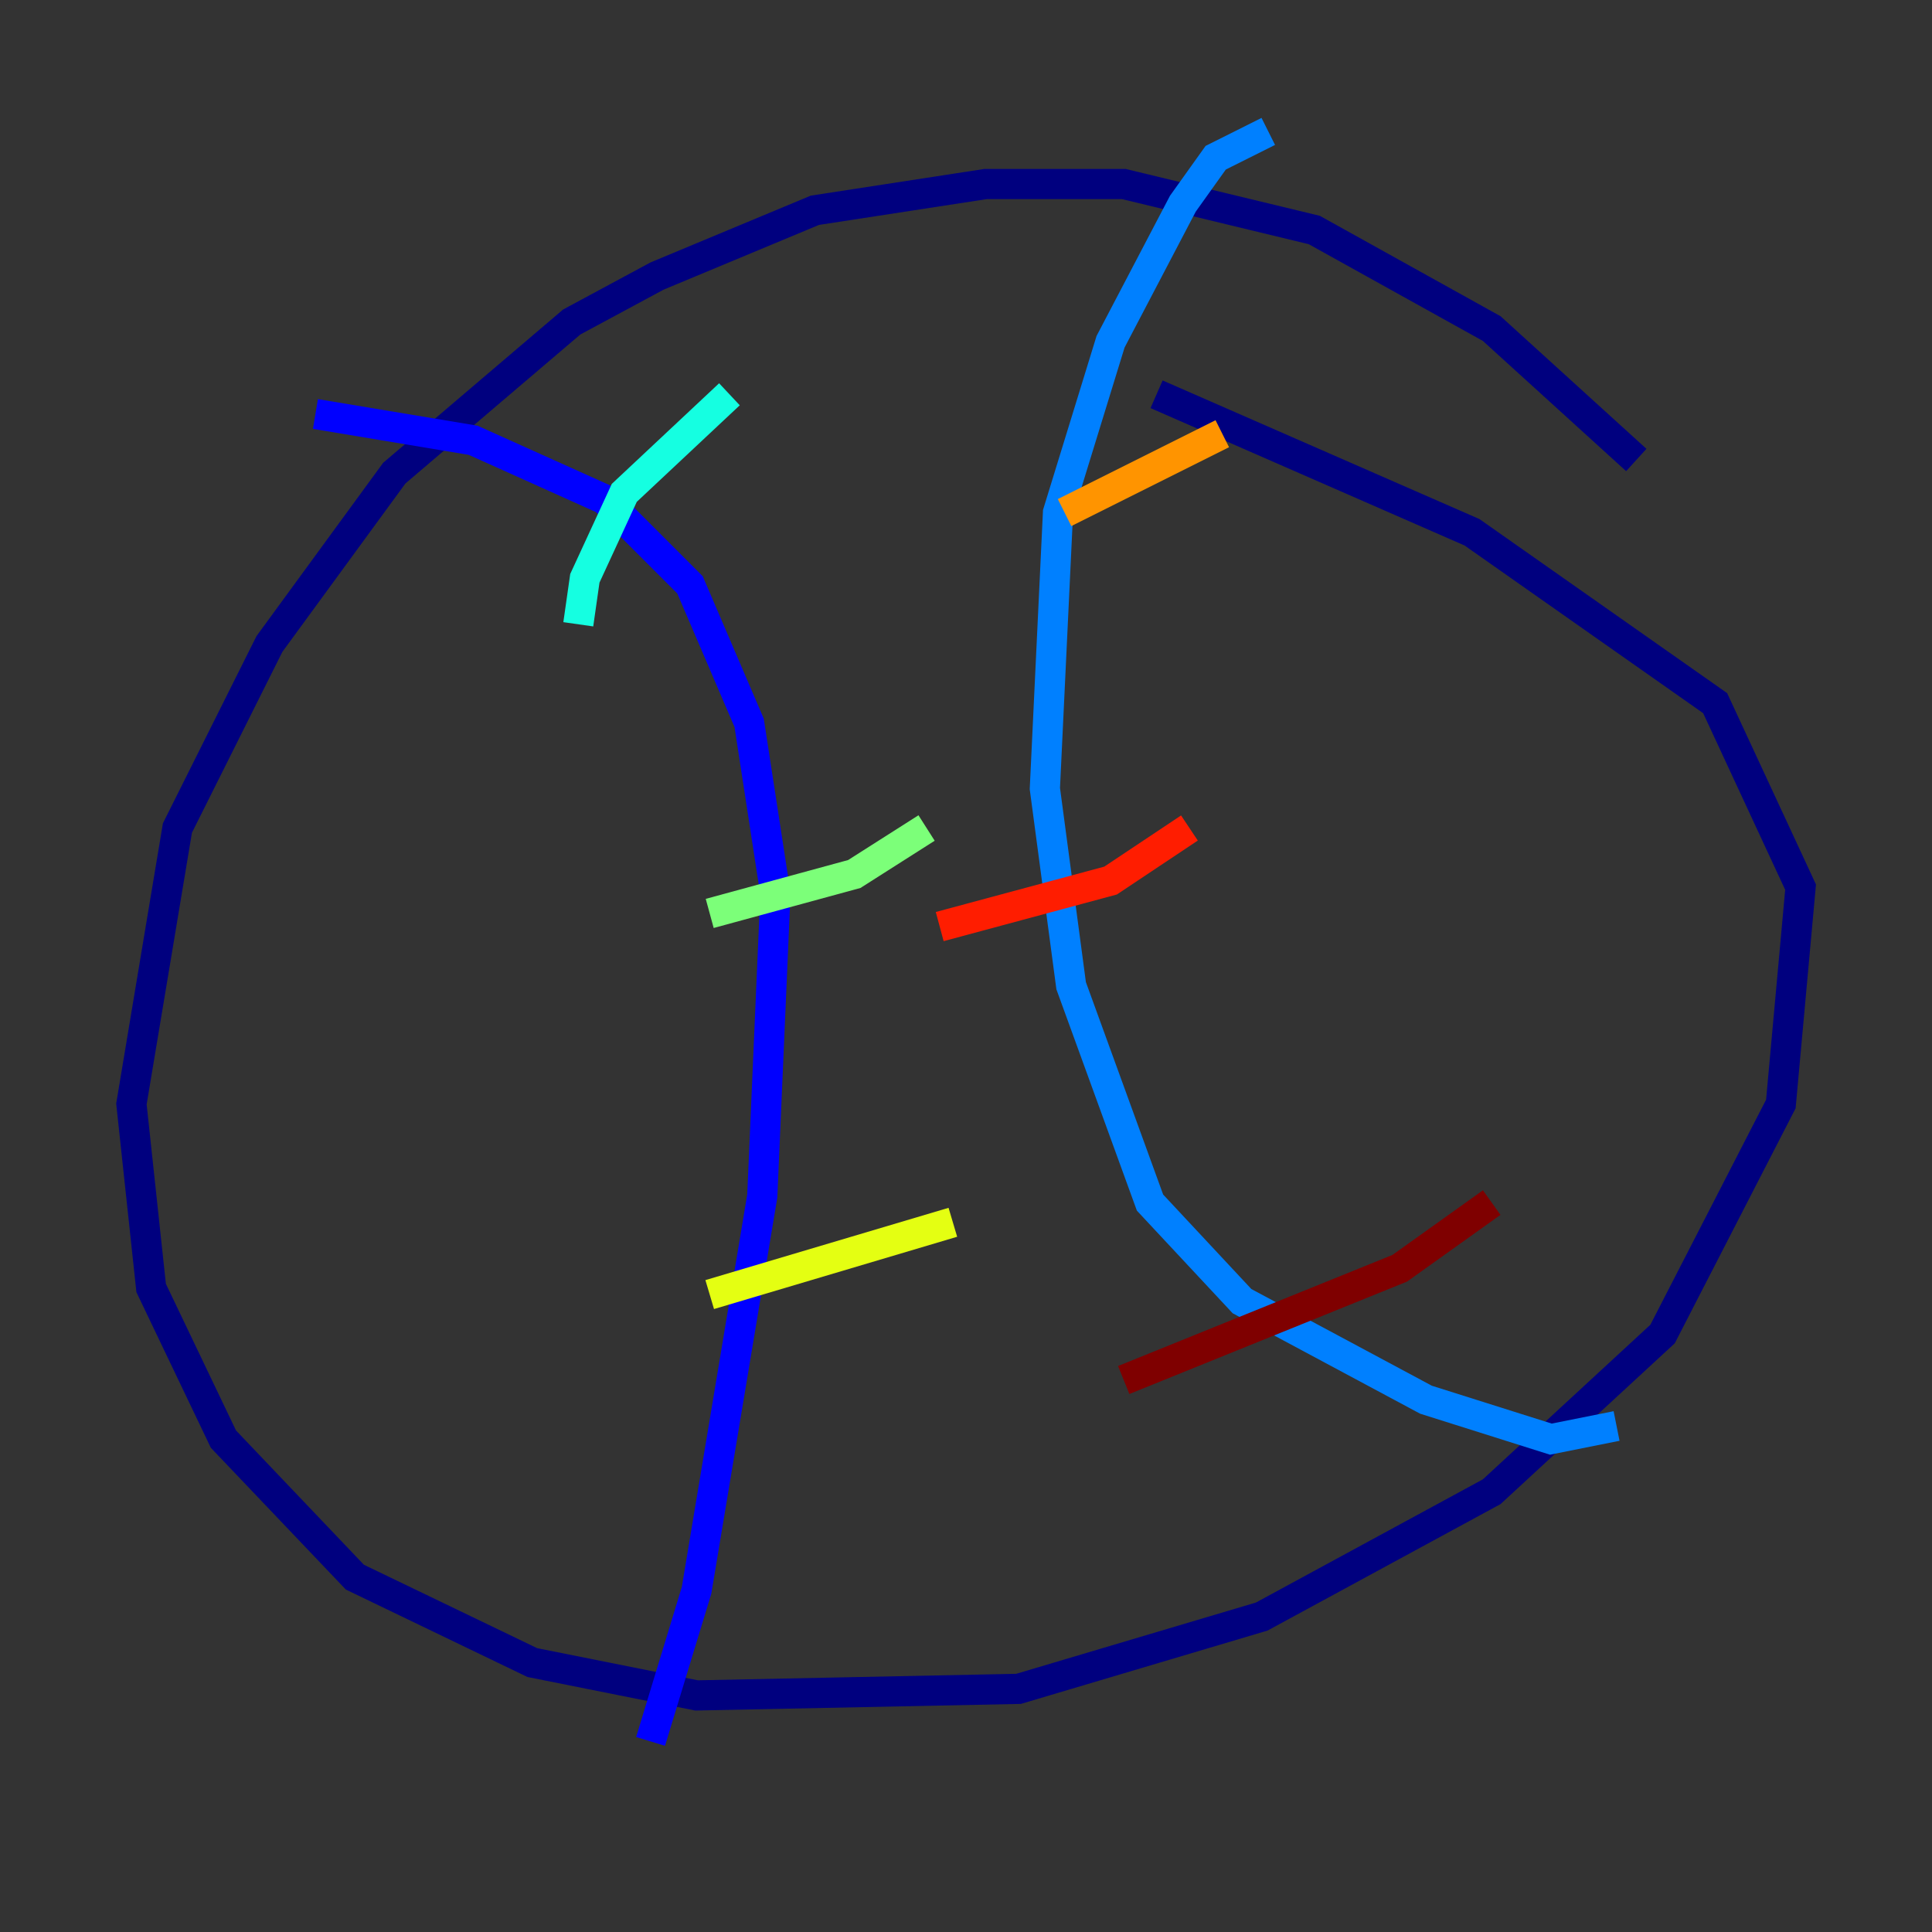 <?xml version="1.0" encoding="utf-8" ?>
<svg baseProfile="tiny" height="128" version="1.2" viewBox="0,0,128,128" width="128" xmlns="http://www.w3.org/2000/svg" xmlns:ev="http://www.w3.org/2001/xml-events" xmlns:xlink="http://www.w3.org/1999/xlink"><rect x="0" y="0" width="128" height="128" fill="#333333" stroke="none"/><defs /><polyline fill="none" points="108.408,30.476 98.83,21.769 87.075,15.238 74.449,12.191 65.306,12.191 53.986,13.932 43.537,18.286 37.878,21.333 26.122,31.347 17.85,42.667 11.755,54.857 8.707,73.143 10.014,85.333 14.803,95.347 23.51,104.49 35.265,110.15 46.15,112.326 67.483,111.891 83.592,107.102 98.83,98.83 110.15,88.381 117.986,73.143 119.293,58.776 113.633,46.585 97.524,35.265 76.626,26.122" stroke="#00007f" stroke-width="2" /><polyline fill="none" points="20.898,27.429 31.347,29.17 40.054,33.088 45.714,38.748 49.633,47.891 51.374,59.211 50.503,79.238 46.15,105.361 43.102,115.374" stroke="#0000ff" stroke-width="2" /><polyline fill="none" points="84.027,8.707 80.544,10.449 78.367,13.497 73.578,22.64 70.095,33.959 69.225,52.245 70.966,65.306 76.191,79.674 82.286,86.204 94.476,92.735 102.748,95.347 107.102,94.476" stroke="#0080ff" stroke-width="2" /><polyline fill="none" points="38.313,41.361 38.748,38.313 41.361,32.653 48.327,26.122" stroke="#15ffe1" stroke-width="2" /><polyline fill="none" points="47.02,60.517 56.599,57.905 61.388,54.857" stroke="#7cff79" stroke-width="2" /><polyline fill="none" points="47.02,85.769 63.129,80.98" stroke="#e4ff12" stroke-width="2" /><polyline fill="none" points="70.531,33.959 80.98,28.735" stroke="#ff9400" stroke-width="2" /><polyline fill="none" points="62.258,61.388 73.578,58.34 78.803,54.857" stroke="#ff1d00" stroke-width="2" /><polyline fill="none" points="74.449,91.429 92.735,84.027 98.83,79.674" stroke="#7f0000" stroke-width="2" /></svg>